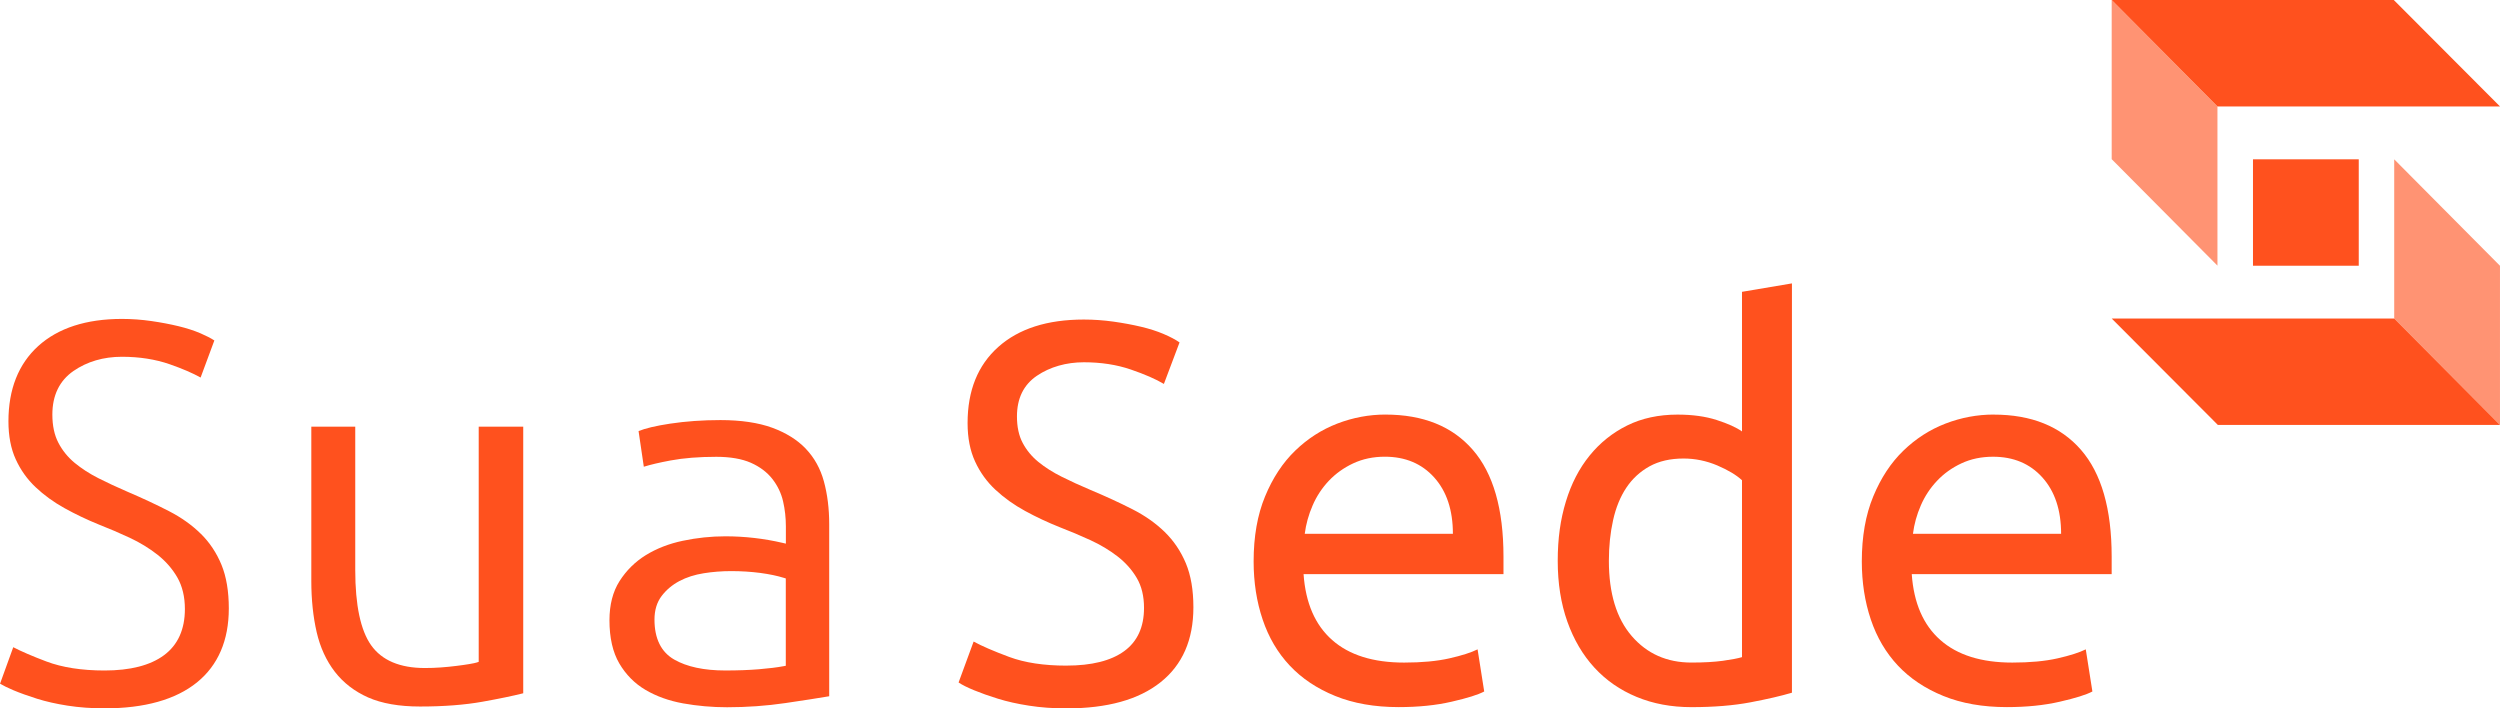 <svg width="120" height="34" viewBox="0 0 120 34" fill="none" xmlns="http://www.w3.org/2000/svg">
<g clip-path="url(#clip0_553_1105)">
<path d="M51.184 31.949C52.399 31.949 53.324 31.718 53.96 31.256C54.595 30.794 54.913 30.1 54.913 29.177C54.913 28.619 54.798 28.141 54.567 27.747C54.336 27.352 54.026 27.005 53.642 26.707C53.255 26.409 52.822 26.149 52.34 25.927C51.859 25.706 51.367 25.498 50.867 25.306C50.288 25.075 49.735 24.815 49.205 24.526C48.674 24.237 48.203 23.9 47.788 23.515C47.373 23.13 47.045 22.677 46.806 22.157C46.565 21.636 46.444 21.021 46.444 20.308C46.444 18.747 46.935 17.53 47.917 16.654C48.9 15.777 50.268 15.338 52.023 15.338C52.504 15.338 52.98 15.373 53.453 15.439C53.925 15.506 54.364 15.588 54.769 15.684C55.174 15.78 55.535 15.896 55.852 16.031C56.17 16.166 56.425 16.301 56.618 16.436L55.867 18.429C55.48 18.198 54.952 17.967 54.277 17.736C53.603 17.505 52.851 17.389 52.023 17.389C51.194 17.389 50.403 17.606 49.768 18.039C49.132 18.472 48.814 19.122 48.814 19.989C48.814 20.49 48.905 20.915 49.089 21.26C49.272 21.607 49.522 21.91 49.84 22.171C50.158 22.43 50.529 22.667 50.953 22.879C51.377 23.091 51.84 23.304 52.34 23.515C53.073 23.823 53.743 24.131 54.349 24.44C54.956 24.748 55.476 25.114 55.909 25.537C56.343 25.961 56.679 26.462 56.922 27.04C57.162 27.618 57.283 28.32 57.283 29.149C57.283 30.71 56.759 31.909 55.709 32.746C54.658 33.584 53.15 34.003 51.184 34.003C50.549 34.003 49.951 33.96 49.393 33.872C48.834 33.786 48.338 33.674 47.905 33.539C47.471 33.405 47.091 33.27 46.763 33.135C46.435 33 46.184 32.876 46.012 32.759L46.734 30.794C47.119 31.007 47.688 31.252 48.439 31.532C49.19 31.811 50.105 31.95 51.184 31.95V31.949Z" fill="#FF511E"/>
<path d="M66.502 19.9C68.314 19.9 69.711 20.464 70.693 21.591C71.675 22.718 72.167 24.428 72.167 26.72V27.557H62.571C62.668 28.944 63.124 29.998 63.944 30.721C64.762 31.444 65.914 31.804 67.398 31.804C68.246 31.804 68.968 31.737 69.566 31.602C70.163 31.467 70.616 31.322 70.924 31.169L71.242 33.191C70.952 33.346 70.432 33.509 69.681 33.681C68.93 33.855 68.082 33.941 67.138 33.941C65.982 33.941 64.966 33.763 64.089 33.406C63.213 33.05 62.486 32.564 61.907 31.947C61.328 31.331 60.895 30.595 60.607 29.737C60.318 28.881 60.174 27.95 60.174 26.949C60.174 25.755 60.356 24.715 60.723 23.829C61.089 22.942 61.571 22.211 62.168 21.633C62.765 21.055 63.439 20.622 64.191 20.332C64.942 20.044 65.713 19.899 66.502 19.899V19.9ZM69.739 25.621C69.739 24.485 69.44 23.585 68.843 22.919C68.246 22.255 67.456 21.922 66.472 21.922C65.914 21.922 65.408 22.029 64.954 22.241C64.501 22.453 64.111 22.733 63.784 23.078C63.456 23.426 63.196 23.82 63.005 24.263C62.812 24.706 62.687 25.16 62.628 25.621H69.738H69.739Z" fill="#FF511E"/>
<path d="M83.614 14.008L86.013 13.603V33.25C85.493 33.405 84.829 33.558 84.019 33.712C83.21 33.865 82.266 33.943 81.187 33.943C80.223 33.943 79.347 33.779 78.557 33.451C77.766 33.124 77.092 32.656 76.534 32.049C75.976 31.443 75.542 30.706 75.233 29.839C74.925 28.973 74.771 28.001 74.771 26.921C74.771 25.841 74.901 24.932 75.162 24.075C75.421 23.219 75.802 22.482 76.304 21.865C76.804 21.249 77.407 20.768 78.109 20.421C78.812 20.074 79.618 19.901 80.523 19.901C81.235 19.901 81.861 19.986 82.401 20.16C82.94 20.334 83.345 20.517 83.616 20.709V14.006L83.614 14.008ZM83.614 23.05C83.345 22.8 82.95 22.564 82.43 22.341C81.909 22.121 81.369 22.009 80.811 22.009C80.175 22.009 79.63 22.134 79.177 22.384C78.724 22.636 78.353 22.977 78.064 23.41C77.775 23.843 77.562 24.364 77.428 24.97C77.293 25.577 77.226 26.227 77.226 26.921C77.226 28.481 77.592 29.684 78.325 30.532C79.057 31.38 80.011 31.803 81.187 31.803C81.784 31.803 82.29 31.774 82.705 31.717C83.12 31.659 83.422 31.601 83.616 31.543V23.049L83.614 23.05Z" fill="#FF511E"/>
<path d="M95.696 19.901C97.507 19.901 98.904 20.464 99.886 21.591C100.868 22.719 101.36 24.428 101.36 26.72V27.558H91.764C91.861 28.944 92.317 29.998 93.137 30.721C93.955 31.444 95.107 31.804 96.591 31.804C97.439 31.804 98.162 31.737 98.759 31.602C99.356 31.467 99.809 31.322 100.117 31.169L100.435 33.191C100.146 33.346 99.625 33.509 98.874 33.681C98.123 33.855 97.275 33.941 96.331 33.941C95.175 33.941 94.159 33.763 93.282 33.406C92.406 33.05 91.679 32.564 91.1 31.948C90.522 31.331 90.088 30.595 89.8 29.738C89.511 28.881 89.367 27.951 89.367 26.95C89.367 25.755 89.549 24.715 89.916 23.829C90.282 22.942 90.764 22.211 91.361 21.633C91.958 21.055 92.632 20.622 93.384 20.332C94.135 20.044 94.906 19.899 95.696 19.899V19.901ZM98.933 25.621C98.933 24.485 98.633 23.585 98.036 22.919C97.439 22.255 96.649 21.923 95.666 21.923C95.107 21.923 94.601 22.029 94.148 22.241C93.694 22.453 93.304 22.733 92.978 23.079C92.65 23.426 92.389 23.82 92.198 24.263C92.005 24.706 91.88 25.16 91.822 25.621H98.931H98.933Z" fill="#FF511E"/>
<path d="M9.647 25.63C9.225 25.211 8.711 24.844 8.119 24.539C7.516 24.227 6.842 23.913 6.12 23.604C5.616 23.387 5.148 23.169 4.724 22.954C4.295 22.736 3.912 22.489 3.587 22.22C3.256 21.946 2.992 21.62 2.803 21.254C2.61 20.886 2.513 20.43 2.513 19.901C2.513 18.977 2.854 18.274 3.524 17.809C4.18 17.356 4.962 17.125 5.853 17.125C6.691 17.125 7.465 17.246 8.149 17.485C8.754 17.696 9.25 17.91 9.629 18.122L10.289 16.342C10.115 16.229 9.894 16.116 9.63 16.002C9.321 15.869 8.963 15.753 8.567 15.657C8.169 15.561 7.73 15.477 7.264 15.41C6.8 15.343 6.325 15.308 5.852 15.308C4.14 15.308 2.789 15.746 1.835 16.61C0.886 17.471 0.405 18.686 0.405 20.223C0.405 20.924 0.522 21.538 0.755 22.046C0.987 22.557 1.308 23.007 1.708 23.384C2.111 23.766 2.579 24.105 3.098 24.392C3.621 24.682 4.175 24.947 4.746 25.178C5.242 25.372 5.74 25.586 6.225 25.812C6.713 26.04 7.159 26.313 7.552 26.62C7.95 26.932 8.272 27.301 8.51 27.714C8.752 28.134 8.875 28.646 8.875 29.234C8.875 30.214 8.536 30.961 7.867 31.454C7.211 31.939 6.252 32.184 5.015 32.184C3.925 32.184 2.985 32.038 2.224 31.75C1.551 31.496 1.018 31.266 0.636 31.066L0.002 32.817C0.163 32.914 0.378 33.019 0.643 33.131C0.967 33.267 1.347 33.403 1.774 33.538C2.201 33.673 2.696 33.785 3.243 33.871C3.793 33.957 4.389 34.001 5.015 34.001C6.941 34.001 8.434 33.581 9.456 32.754C10.468 31.933 10.983 30.739 10.983 29.204C10.983 28.385 10.865 27.681 10.632 27.113C10.399 26.545 10.068 26.046 9.65 25.631L9.647 25.63Z" fill="#FF511E"/>
<path d="M21.166 32.037C20.907 32.057 20.646 32.065 20.391 32.065C19.195 32.065 18.327 31.697 17.813 30.97C17.308 30.257 17.052 29.045 17.052 27.368V20.479H14.943V27.889C14.943 28.78 15.03 29.606 15.2 30.344C15.368 31.074 15.662 31.713 16.072 32.245C16.481 32.774 17.019 33.188 17.669 33.477C18.323 33.766 19.161 33.913 20.159 33.913C21.302 33.913 22.31 33.835 23.156 33.683C23.956 33.54 24.613 33.404 25.115 33.277V20.48H22.978V31.768L22.888 31.799C22.823 31.82 22.706 31.845 22.522 31.876C22.348 31.905 22.141 31.935 21.909 31.963C21.672 31.994 21.422 32.018 21.165 32.037H21.166Z" fill="#FF511E"/>
<path d="M38.678 21.538C38.271 21.112 37.728 20.774 37.066 20.531C36.399 20.288 35.564 20.164 34.582 20.164C33.725 20.164 32.911 20.222 32.159 20.336C31.479 20.44 30.973 20.559 30.651 20.692L30.903 22.403C31.225 22.303 31.656 22.201 32.189 22.102C32.81 21.986 33.547 21.927 34.381 21.927C35.051 21.927 35.608 22.023 36.039 22.212C36.471 22.403 36.818 22.664 37.072 22.988C37.324 23.311 37.498 23.674 37.588 24.065C37.676 24.448 37.722 24.852 37.722 25.264V26.095L37.561 26.057C36.669 25.849 35.745 25.743 34.816 25.743C34.134 25.743 33.447 25.815 32.776 25.957C32.11 26.097 31.512 26.33 30.997 26.648C30.487 26.964 30.064 27.382 29.738 27.893C29.416 28.399 29.254 29.032 29.254 29.773C29.254 30.614 29.413 31.311 29.727 31.846C30.042 32.382 30.464 32.808 30.981 33.113C31.505 33.422 32.112 33.64 32.787 33.762C33.472 33.885 34.183 33.948 34.903 33.948C35.853 33.948 36.795 33.881 37.702 33.747C38.557 33.621 39.263 33.512 39.802 33.42V25.152C39.802 24.416 39.716 23.728 39.547 23.107C39.38 22.496 39.089 21.971 38.683 21.545L38.678 21.538ZM37.719 31.957L37.612 31.977C37.299 32.036 36.901 32.085 36.428 32.124C35.957 32.163 35.414 32.183 34.813 32.183C33.792 32.183 32.967 32.006 32.363 31.659C31.734 31.299 31.415 30.654 31.415 29.74C31.415 29.288 31.53 28.907 31.76 28.606C31.982 28.312 32.27 28.072 32.612 27.89C32.95 27.711 33.343 27.585 33.779 27.516C34.209 27.447 34.653 27.413 35.101 27.413C35.585 27.413 36.053 27.443 36.49 27.5C36.928 27.559 37.31 27.638 37.625 27.737L37.718 27.765V31.957H37.719Z" fill="#FF511E"/>
<path d="M114.902 0H111.96H111.497H108.112H106.882H101.361L106.438 5.109H110.307H111.537H114.922H115.384H119.999L114.902 0Z" fill="#FF511E"/>
<path opacity="0.62" d="M101.361 0L106.438 5.109V12.75L101.361 7.64V0Z" fill="#FF511E"/>
<path d="M106.458 20.398H109.4H109.864H113.249H114.479H119.999L114.922 15.288H111.054H109.824H106.438H105.975H101.361L106.458 20.398Z" fill="#FF511E"/>
<path opacity="0.62" d="M119.999 20.398L114.922 15.288V7.647L119.999 12.757V20.398Z" fill="#FF511E"/>
<path d="M113.22 7.647H108.143V12.755H113.22V7.647Z" fill="#FF511E"/>
</g>
<defs>
<clipPath id="clip0_553_1105">
<rect width="120" height="34" fill="white"/>
</clipPath>
</defs>
</svg>

